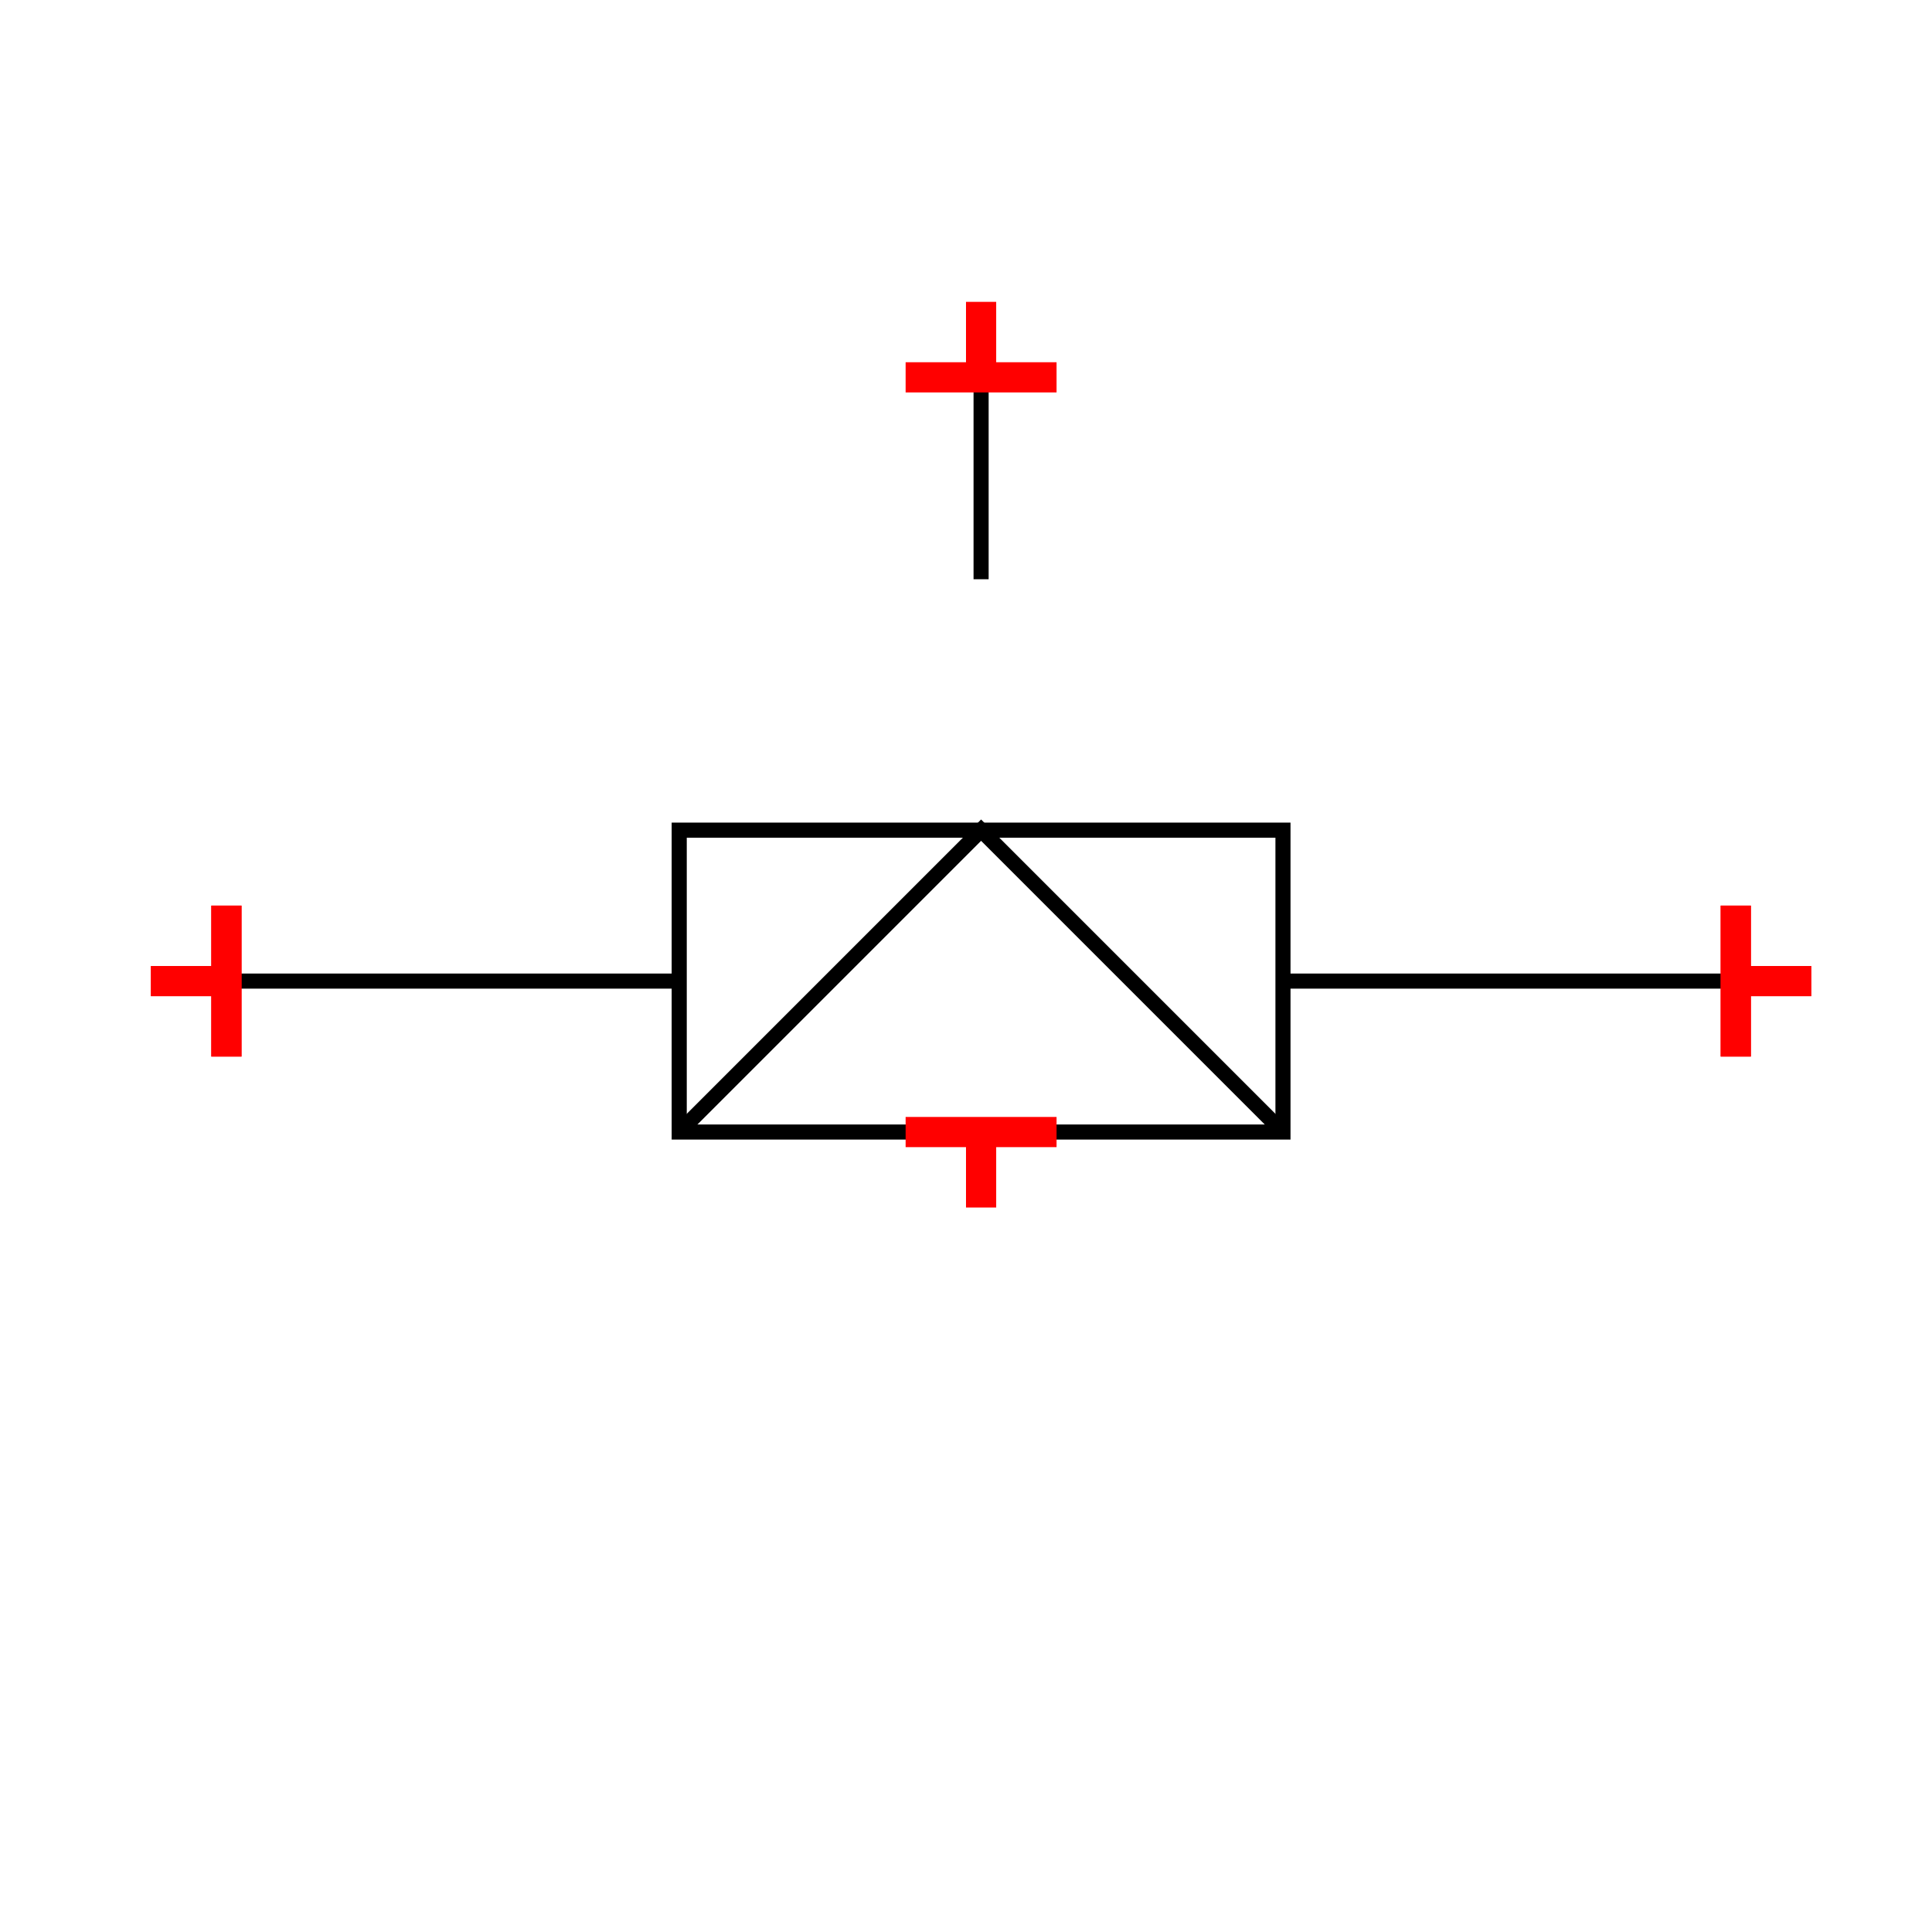 <?xml version="1.0" encoding="UTF-8"?>
<svg xmlns:xlink="http://www.w3.org/1999/xlink" xmlns="http://www.w3.org/2000/svg" viewBox="0 0 64 64"><g id="kmbq0amahxn" class="Group.cls" transform="translate(5 10)"><g class="Prim.cls"><g id="kmbq0amchxo" transform="translate(2.5 22.5)"><path d="M 1e-13 1e-13 L 50 0" fill="none" stroke-linecap="butt" stroke="#000000" stroke-width="0.5"/></g><g id="kmbq0amchxp" transform="translate(17.5 17.5)"><rect fill="white" height="10" stroke-linecap="butt" stroke="#000000" stroke-width="0.5" width="20" x="0" y="0"/></g><g id="kmbq0amchxq" transform="translate(17.5 17.5)"><path d="M 0 10 L 10 0 L 20 10" fill="none" stroke-linecap="butt" stroke="#000000" stroke-width="0.5"/></g><g id="kmbq0amchxr" transform="translate(27.5 2.5)"><path d="M 0 6.688 L 1e-13 1e-13" fill="none" stroke-dasharray="none" stroke-linecap="butt" stroke="#000000" stroke-width="0.5"/><use class="BeginArrow.cls" fill="#000000" stroke-linecap="butt" stroke-width="0.571" transform="scale(0.875) rotate(180 0 17.143)" x="0" xlink:href="#icon_gjbwL-rZGQgBhygrFeqspt_thin.end" y="17.143"/></g><g id="kmbq0amchxs" transform="translate(2.5 20) rotate(180 0 2.5)"><path d="M 1e-13 1e-13 L 0 5" fill="none" stroke="#ff0000"/></g><g id="kmbq0amchxt" transform="translate(0 22.5) rotate(180 1.25 0)"><path d="M 1e-13 1e-13 L 2.5 0" fill="none" stroke="#ff0000"/></g><g id="kmbq0amchxu" transform="translate(52.5 20) rotate(180 0 2.5)"><path d="M 1e-13 1e-13 L 0 5" fill="none" stroke="#ff0000"/></g><g id="kmbq0amchxv" transform="translate(52.5 22.5) rotate(180 1.25 0)"><path d="M 2.5 0 L 1e-13 1e-13" fill="none" stroke="#ff0000"/></g><g id="kmbq0amchxw" transform="translate(2.5 20) rotate(180 0 2.5)"><path d="M 1e-13 1e-13 L 0 5" fill="none" stroke="#ff0000"/></g><g id="kmbq0amchxx" transform="translate(0 22.5) rotate(180 1.25 0)"><path d="M 1e-13 1e-13 L 2.5 0" fill="none" stroke="#ff0000"/></g><g id="kmbq0amchxy" transform="translate(52.5 20) rotate(180 0 2.5)"><path d="M 1e-13 1e-13 L 0 5" fill="none" stroke="#ff0000"/></g><g id="kmbq0amchxz" transform="translate(52.5 22.5) rotate(180 1.25 0)"><path d="M 2.5 0 L 1e-13 1e-13" fill="none" stroke="#ff0000"/></g><g id="kmbq0amchy0" transform="translate(27.5 25) rotate(90 0 2.5)"><path d="M 1e-13 1e-13 L 0 5" fill="none" stroke="#ff0000"/></g><g id="kmbq0amchy1" transform="translate(26.25 28.75) rotate(90 1.25 0)"><path d="M 1e-13 1e-13 L 2.5 0" fill="none" stroke="#ff0000"/></g><g id="kmbq0amchy2" transform="translate(27.5 0) rotate(90 0 2.5)"><path d="M 1e-13 1e-13 L 0 5" fill="none" stroke="#ff0000"/></g><g id="kmbq0amchy3" transform="translate(26.25 1.25) rotate(90 1.25 0)"><path d="M 2.5 0 L 1e-13 1e-13" fill="none" stroke="#ff0000"/></g></g></g></svg>